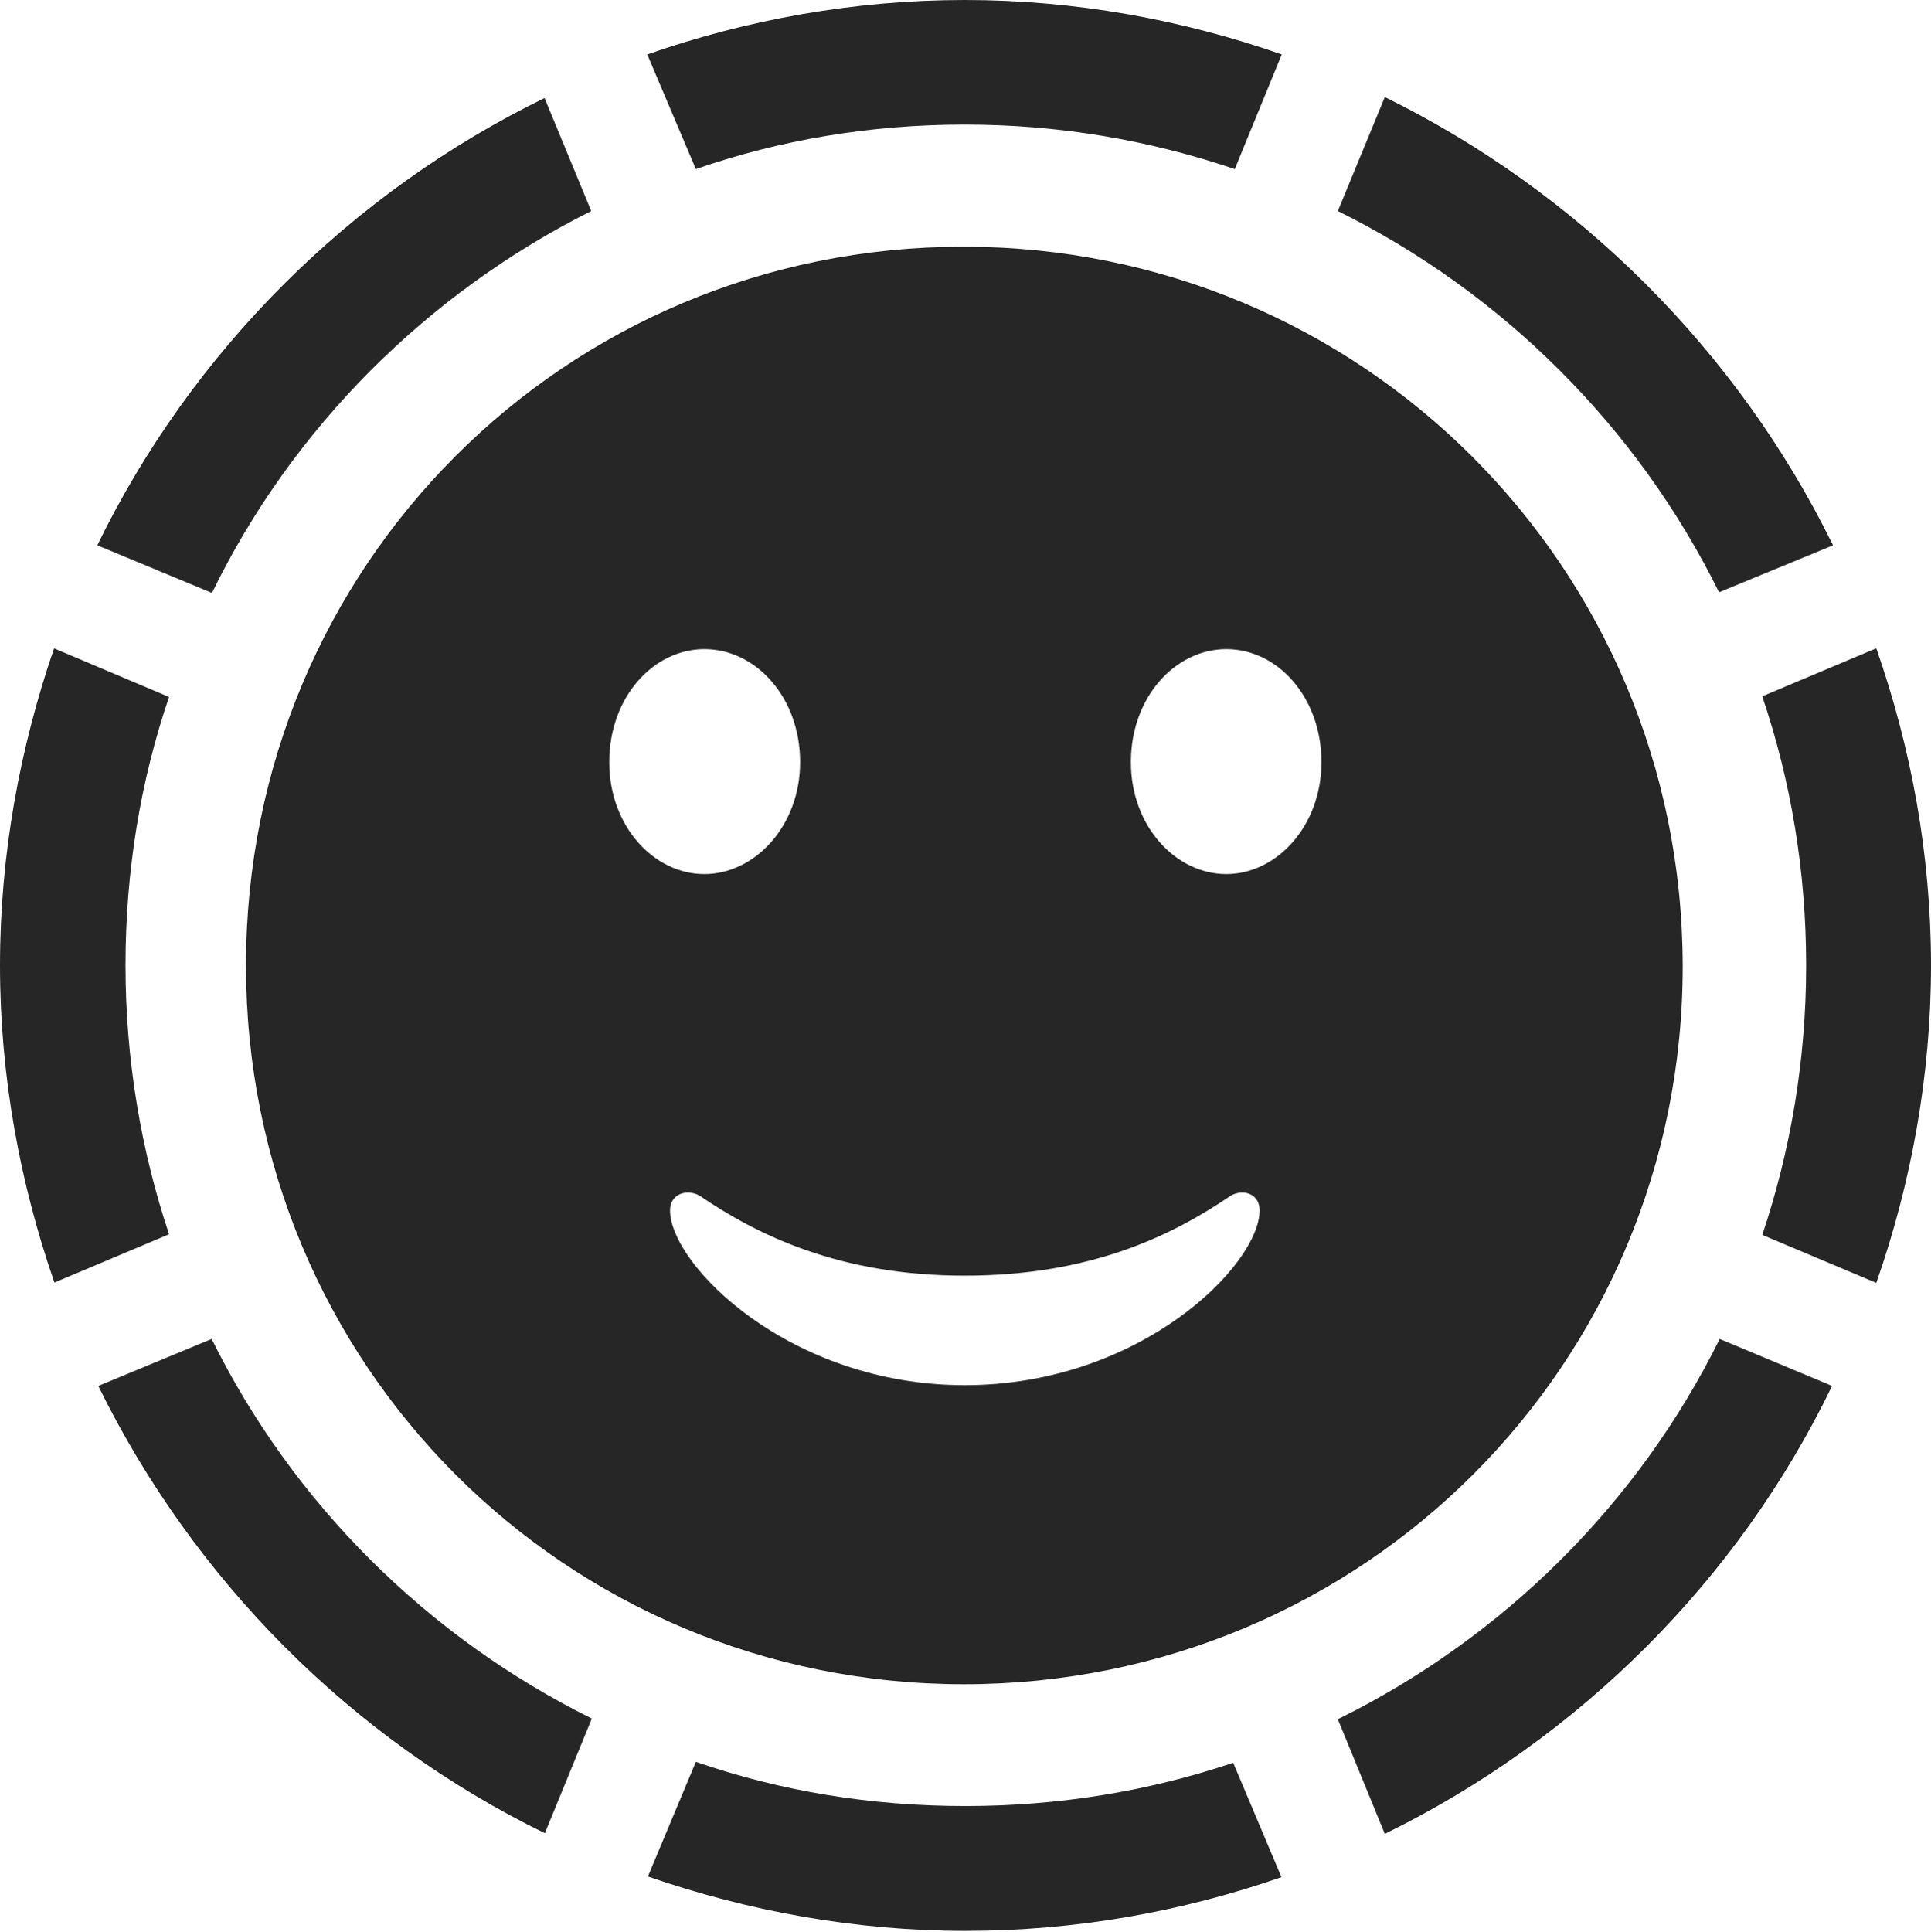 <?xml version="1.0" encoding="UTF-8"?>
<!--Generator: Apple Native CoreSVG 232.5-->
<!DOCTYPE svg
PUBLIC "-//W3C//DTD SVG 1.1//EN"
       "http://www.w3.org/Graphics/SVG/1.1/DTD/svg11.dtd">
<svg version="1.1" xmlns="http://www.w3.org/2000/svg" xmlns:xlink="http://www.w3.org/1999/xlink" width="97.96" height="97.993">
 <g>
  <rect height="97.993" opacity="0" width="97.96" x="0" y="0"/>
  <path d="M6.367 48.972C6.367 44.196 7.126 39.596 8.577 35.353L2.743 32.888C1.007 37.947 0 43.345 0 48.972C0 54.565 1.007 59.997 2.761 65.057L8.577 62.606C7.156 58.363 6.367 53.748 6.367 48.972ZM29.993 10.704L27.625 4.971C17.791 9.774 9.726 17.824 4.937 27.659L10.753 30.076C14.826 21.707 21.673 14.874 29.993 10.704ZM48.938 6.318C53.715 6.318 58.315 7.107 62.64 8.577L65.023 2.761C59.963 0.992 54.532 0 48.938 0C43.36 0 37.895 0.992 32.836 2.761L35.301 8.577C39.578 7.092 44.162 6.318 48.938 6.318ZM87.207 30.042L92.989 27.659C88.151 17.809 80.086 9.759 70.252 4.922L67.869 10.704C76.219 14.841 83.07 21.658 87.207 30.042ZM91.626 48.972C91.626 53.748 90.837 58.363 89.401 62.64L95.183 65.075C96.953 60.031 97.96 54.565 97.96 48.972C97.96 43.345 96.953 37.944 95.183 32.884L89.397 35.32C90.852 39.596 91.626 44.196 91.626 48.972ZM67.869 87.207L70.252 93.022C80.12 88.185 88.185 80.135 92.94 70.301L87.24 67.918C83.103 76.287 76.253 83.07 67.869 87.207ZM48.972 91.611C44.162 91.611 39.578 90.852 35.301 89.367L32.869 95.183C37.929 96.938 43.379 97.944 48.972 97.944C54.565 97.944 59.982 96.968 65.008 95.217L62.56 89.416C58.299 90.852 53.733 91.611 48.972 91.611ZM10.738 67.918L4.986 70.301C9.823 80.135 17.806 88.185 27.64 92.989L30.023 87.173C21.673 83.036 14.856 76.253 10.738 67.918Z" fill="#000000" fill-opacity="0.85"/>
  <path d="M48.905 85.431C69.155 85.431 85.397 69.189 85.363 48.972C85.33 28.755 69.088 12.514 48.871 12.514C28.654 12.514 12.48 28.722 12.48 48.972C12.48 69.223 28.688 85.431 48.905 85.431ZM48.938 70.262C40.062 70.262 33.991 64.16 33.991 61.392C33.991 60.567 34.831 60.282 35.48 60.643C38.431 62.651 42.593 64.707 48.938 64.707C55.333 64.707 59.476 62.666 62.446 60.643C63.095 60.282 63.901 60.567 63.901 61.392C63.901 64.16 57.864 70.262 48.938 70.262ZM35.734 44.337C33.173 44.337 30.908 41.917 30.908 38.658C30.908 35.346 33.158 32.926 35.734 32.926C38.325 32.926 40.59 35.346 40.59 38.658C40.59 41.917 38.276 44.337 35.734 44.337ZM62.21 44.337C59.649 44.337 57.37 41.917 57.37 38.658C57.37 35.346 59.634 32.926 62.21 32.926C64.802 32.926 67.036 35.346 67.036 38.658C67.036 41.917 64.753 44.337 62.21 44.337Z" fill="#000000" fill-opacity="0.85"/>
 </g>
</svg>
